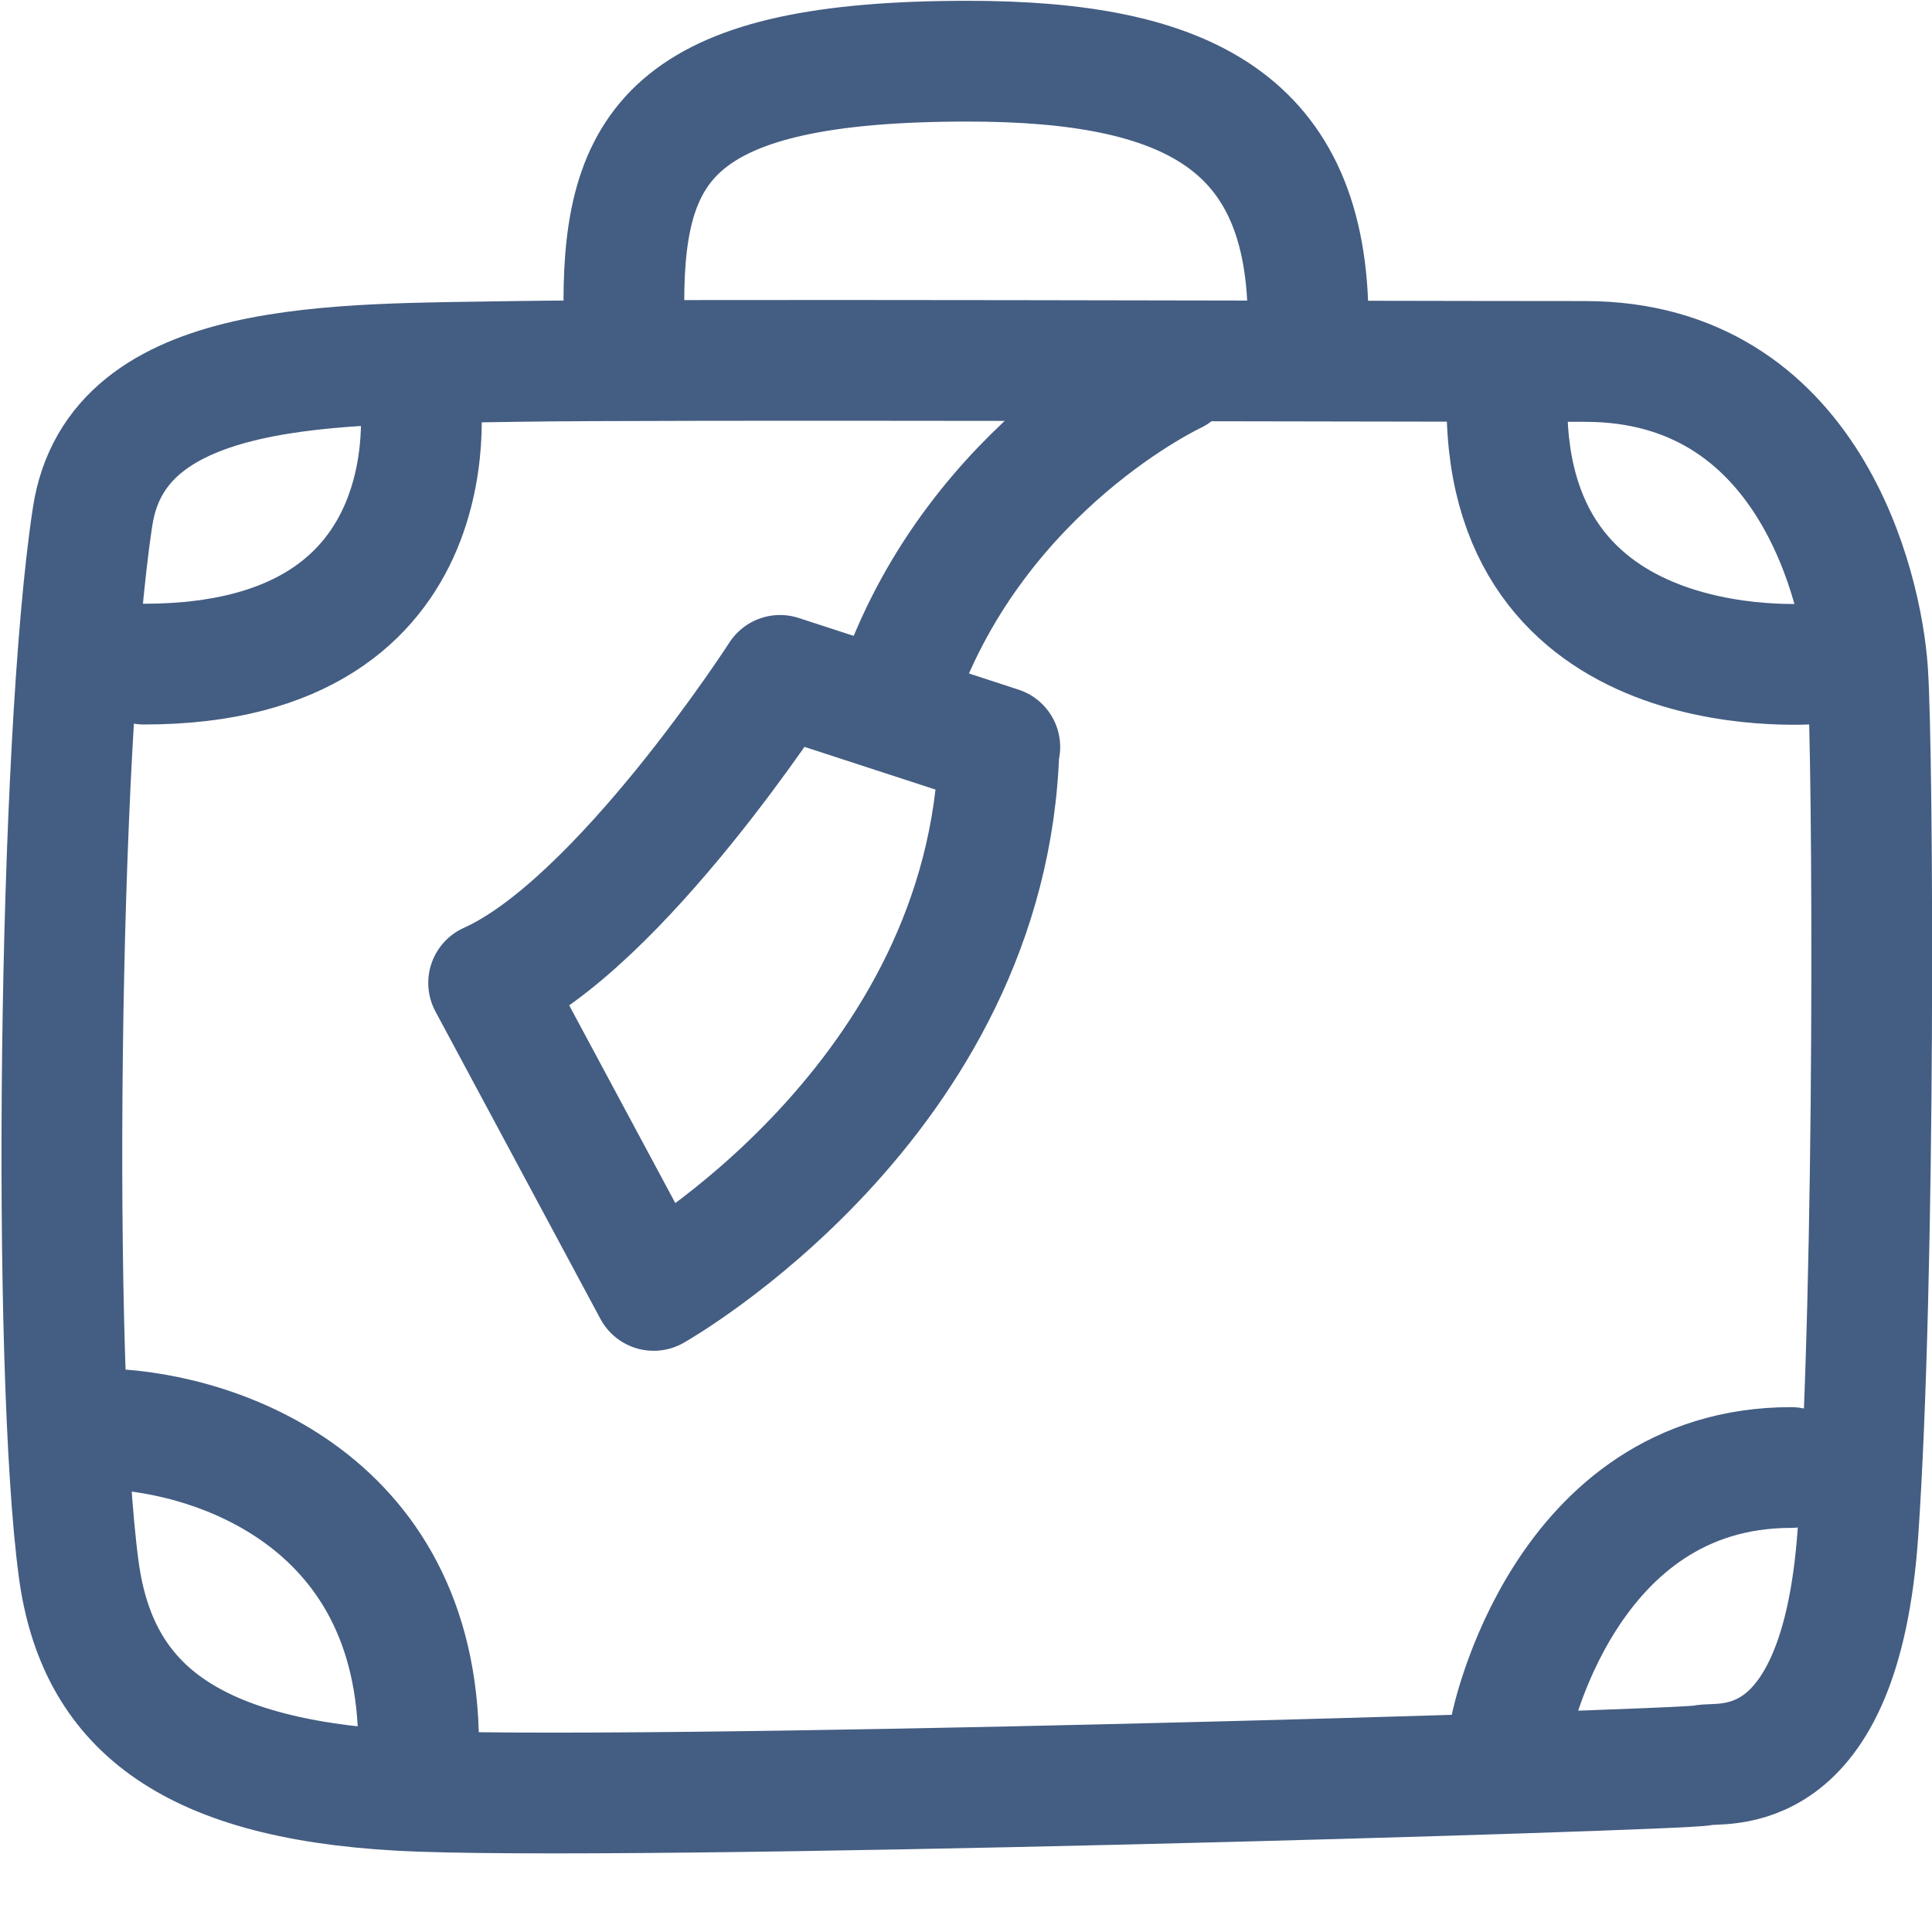 <?xml version="1.0" encoding="UTF-8"?><svg id="cv" xmlns="http://www.w3.org/2000/svg" width="24" height="24" viewBox="0 0 24 24"><path d="M6.4,4.49c-2.19,.04-4.95-.06-5.25,1.93-.43,2.81-.51,10.6-.17,13.09,.23,1.66,1.33,2.58,3.97,2.73,2.64,.15,16-.25,16.2-.31s1.71,.29,1.93-2.89,.19-9.66,.12-10.7-.73-3.85-3.51-3.85-11.54-.03-13.29,0Z" style="fill:none; stroke:#445d82; stroke-linecap:round; stroke-linejoin:round; stroke-width:1.5px;"/><path d="M1.22,17.75c1.32,0,3.98,.8,3.98,3.94" style="fill:none; stroke:#445d82; stroke-linecap:round; stroke-linejoin:round; stroke-width:1.5px;"/><path d="M5.21,4.82s.54,3.43-3.42,3.43" style="fill:none; stroke:#445d82; stroke-linecap:round; stroke-linejoin:round; stroke-width:1.5px;"/><path d="M18.77,21.45s.65-3.22,3.48-3.22" style="fill:none; stroke:#445d82; stroke-linecap:round; stroke-linejoin:round; stroke-width:1.5px;"/><path d="M22.62,8.24s-3.9,.4-3.9-3.21" style="fill:none; stroke:#445d82; stroke-linecap:round; stroke-linejoin:round; stroke-width:1.5px;"/><path d="M12.41,9.28c-.12,4.4-4.29,6.75-4.29,6.75l-2.05-3.82c1.63-.73,3.62-3.82,3.62-3.82l2.73,.89Z" style="fill:none; stroke:#445d82; stroke-linecap:round; stroke-linejoin:round; stroke-width:1.5px;"/><path d="M14.59,4.64s-2.43,1.13-3.41,3.85" style="fill:none; stroke:#445d82; stroke-linecap:round; stroke-linejoin:round; stroke-width:1.5px;"/><path d="M7.75,3.75c0-2,.67-2.99,4.27-2.99,2.71,0,4.23,.74,4.23,3.24" style="fill:none; stroke:#445d82; stroke-linecap:round; stroke-linejoin:round; stroke-width:1.5px;"/></svg>